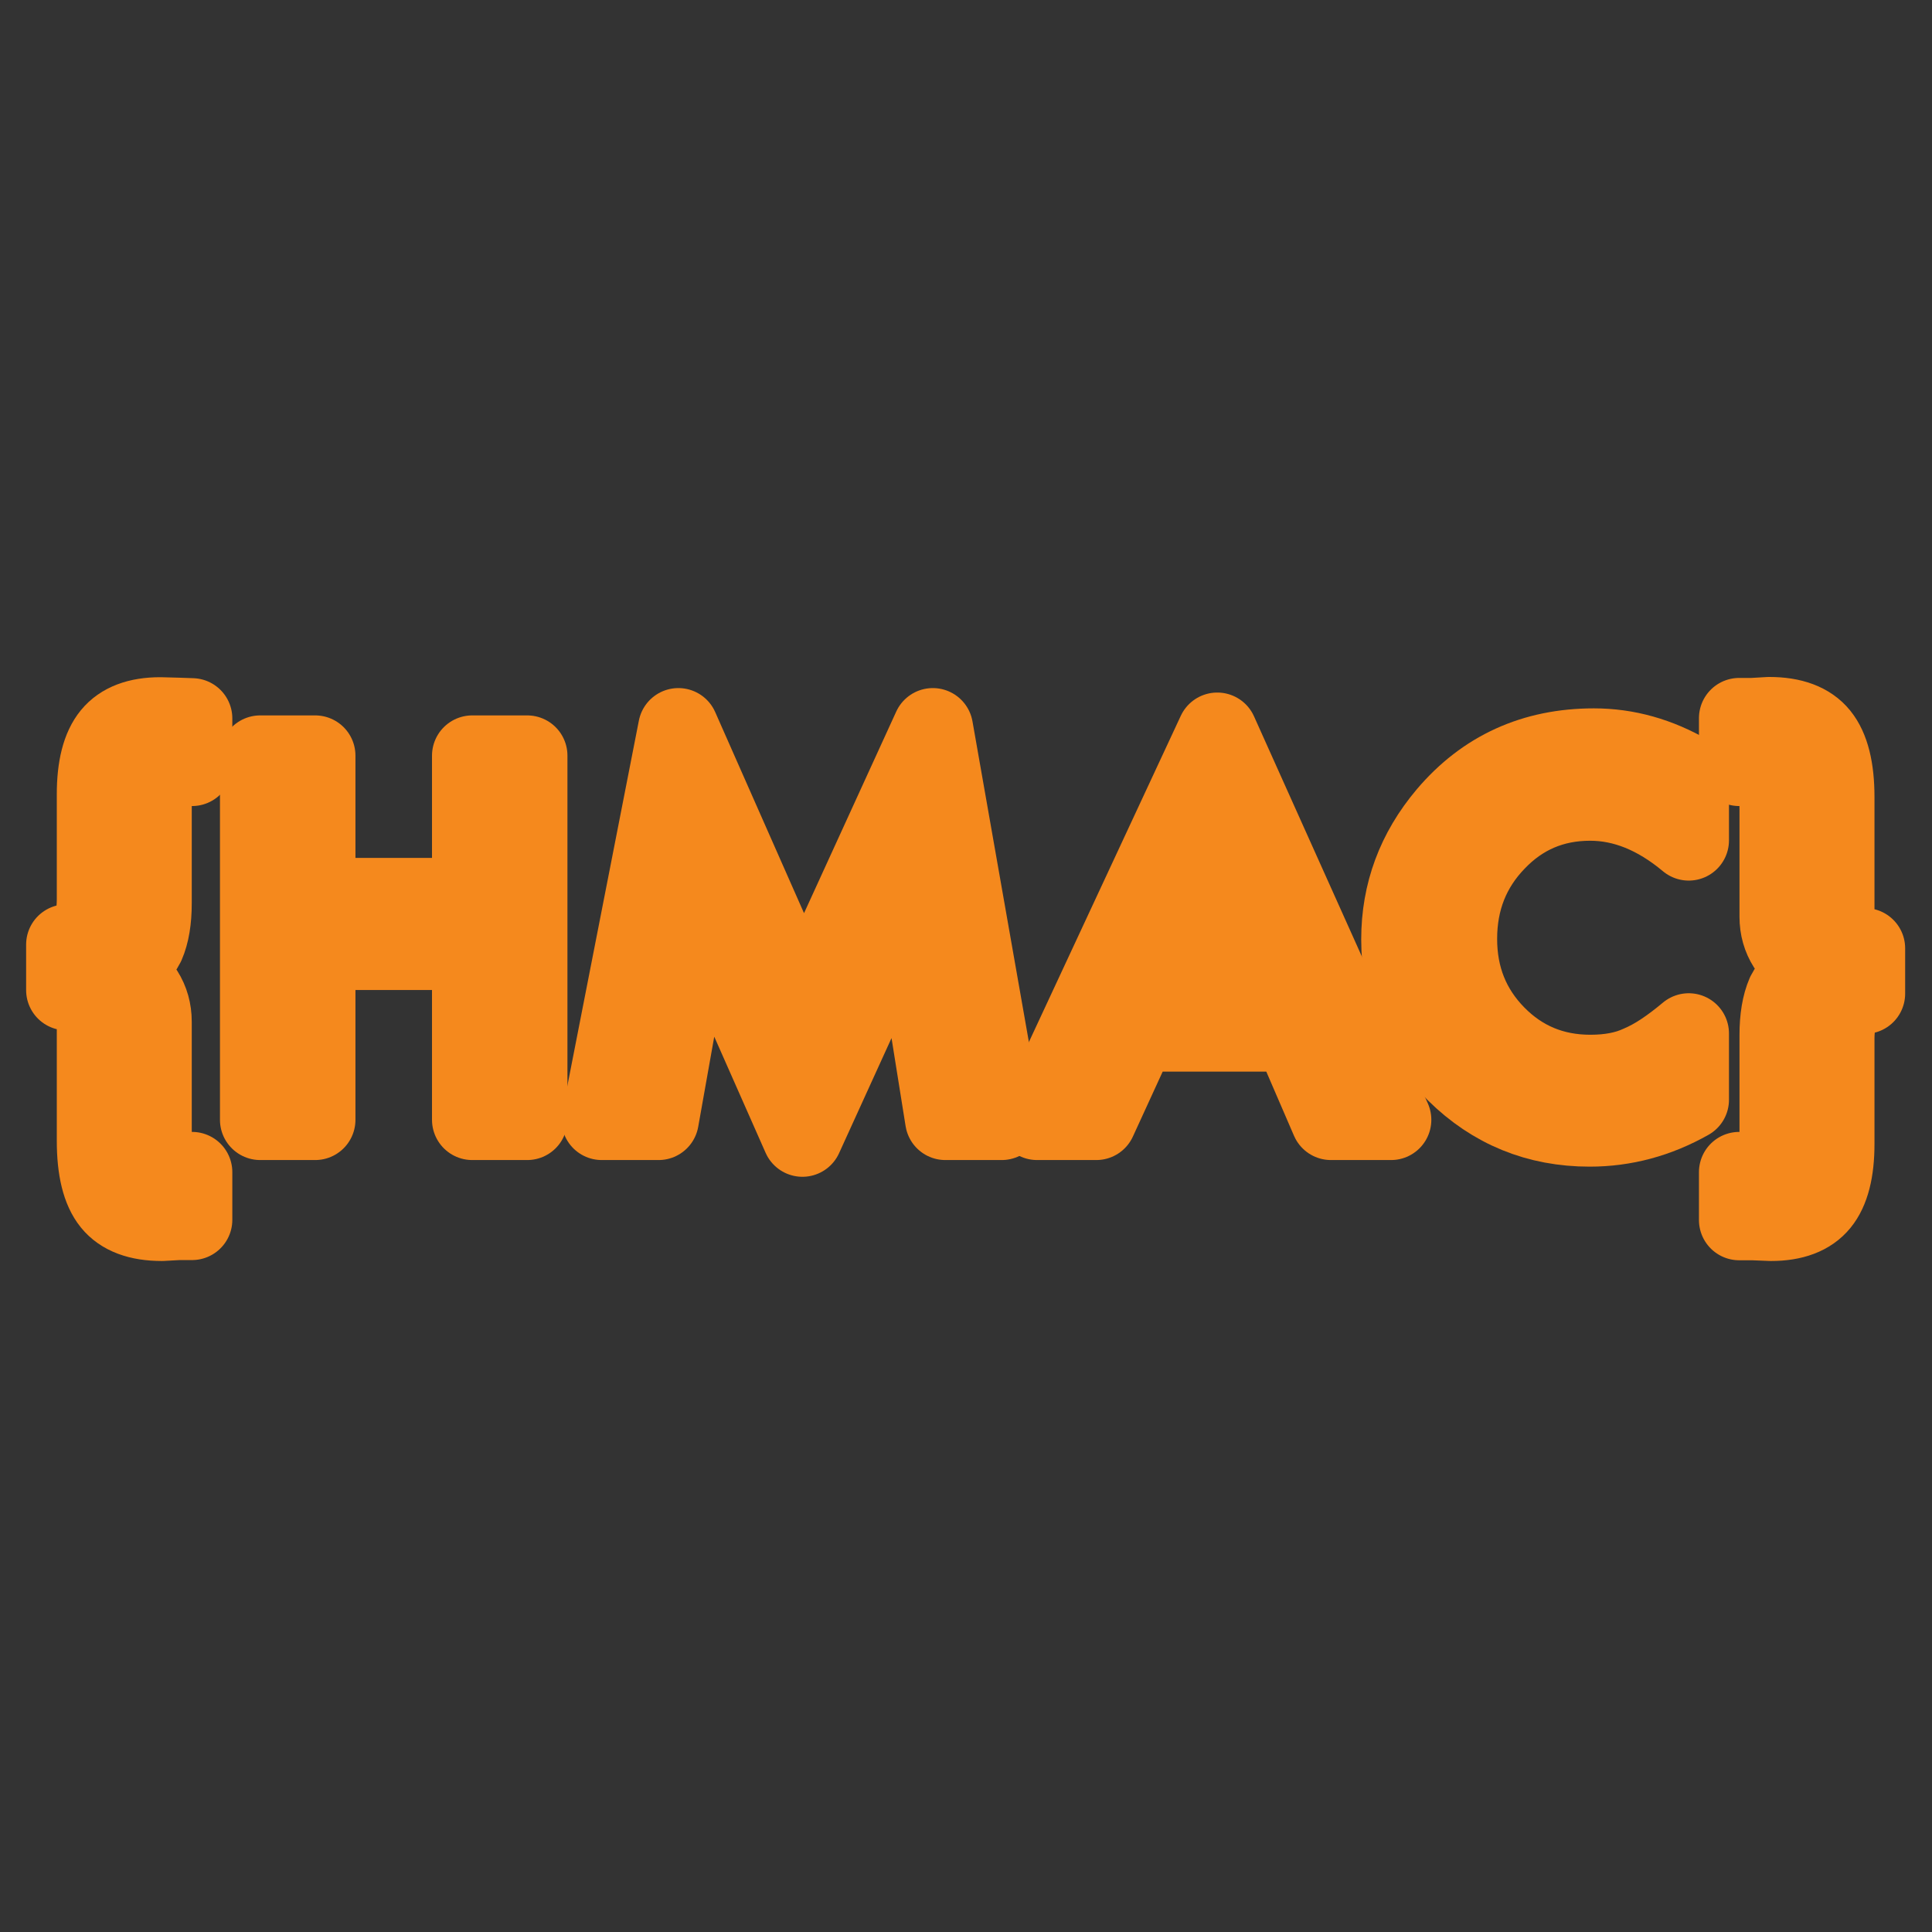 <?xml version="1.0" encoding="UTF-8" standalone="no"?>
<!DOCTYPE svg PUBLIC "-//W3C//DTD SVG 1.1//EN" "http://www.w3.org/Graphics/SVG/1.1/DTD/svg11.dtd">
<!-- Created with Vectornator (http://vectornator.io/) -->
<svg height="100%" stroke-miterlimit="10" style="fill-rule:nonzero;clip-rule:evenodd;stroke-linecap:round;stroke-linejoin:round;" version="1.1" viewBox="0 0 48 48" width="100%" xml:space="preserve" xmlns="http://www.w3.org/2000/svg" xmlns:vectornator="http://vectornator.io" xmlns:xlink="http://www.w3.org/1999/xlink">
<rect x="0" y="0" width="48" height="48" fill="#333333" stroke="none"/>
<defs>
<clipPath id="TextBounds">
<rect height="16.357" width="48.815" x="-0.408" y="15.821"/>
</clipPath>
<g id="Fill">
<path clip-path="url(#TextBounds)" d="M4.772 19.026L4.608 19.026C4.256 19.026 4.028 19.095 3.923 19.231C3.817 19.368 3.764 19.653 3.764 20.087L3.764 22.442C3.764 22.856 3.708 23.194 3.594 23.456C3.481 23.683 3.264 23.892 2.944 24.083C3.491 24.411 3.764 24.845 3.764 25.384L3.764 28.038C3.764 28.483 3.817 28.776 3.923 28.917C4.032 29.058 4.26 29.128 4.608 29.128L4.772 29.122L4.772 30.306L4.438 30.306L4.022 30.329C3.448 30.329 3.036 30.175 2.786 29.866C2.536 29.558 2.411 29.05 2.411 28.343L2.411 25.46C2.411 25.257 2.342 25.076 2.206 24.918C2.069 24.76 1.883 24.653 1.649 24.599L1.649 23.468C1.923 23.405 2.118 23.288 2.235 23.116C2.352 22.944 2.411 22.689 2.411 22.349L2.411 19.735C2.411 19.067 2.535 18.582 2.783 18.279C3.031 17.977 3.43 17.825 3.981 17.825L4.432 17.837L4.772 17.849L4.772 19.026Z"/>
<path clip-path="url(#TextBounds)" d="M7.831 22.314L11.733 22.314L11.733 18.774L13.098 18.774L13.098 27.821L11.733 27.821L11.733 23.597L7.831 23.597L7.831 27.821L6.465 27.821L6.465 18.774L7.831 18.774L7.831 22.314Z"/>
<path clip-path="url(#TextBounds)" d="M14.95 27.821L16.854 18.095L19.96 25.126L23.176 18.095L24.887 27.821L23.487 27.821L22.614 22.36L19.936 28.237L17.335 22.355L16.362 27.821L14.95 27.821Z"/>
<path clip-path="url(#TextBounds)" d="M32.118 25.624L28.245 25.624L27.237 27.821L25.766 27.821L30.243 18.206L34.561 27.821L33.067 27.821L32.118 25.624ZM31.561 24.341L30.219 21.265L28.813 24.341L31.561 24.341Z"/>
<path clip-path="url(#TextBounds)" d="M41.956 19.261L41.956 20.878C41.167 20.218 40.35 19.888 39.507 19.888C38.577 19.888 37.794 20.222 37.157 20.89C36.516 21.554 36.196 22.366 36.196 23.327C36.196 24.276 36.516 25.077 37.157 25.73C37.797 26.382 38.583 26.708 39.512 26.708C39.993 26.708 40.401 26.63 40.737 26.474C40.925 26.395 41.119 26.29 41.32 26.157C41.521 26.024 41.733 25.864 41.956 25.677L41.956 27.323C41.175 27.765 40.354 27.985 39.495 27.985C38.202 27.985 37.098 27.534 36.184 26.632C35.274 25.722 34.819 24.624 34.819 23.339C34.819 22.186 35.2 21.159 35.962 20.257C36.899 19.151 38.112 18.599 39.6 18.599C40.413 18.599 41.198 18.819 41.956 19.261Z"/>
<path clip-path="url(#TextBounds)" d="M43.21 29.122L43.374 29.128C43.721 29.128 43.948 29.06 44.053 28.923C44.163 28.79 44.217 28.503 44.217 28.061L44.217 25.718C44.217 25.3 44.274 24.96 44.387 24.698C44.501 24.472 44.717 24.263 45.038 24.071C44.491 23.743 44.217 23.311 44.217 22.776L44.217 20.11C44.217 19.657 44.163 19.364 44.053 19.231C43.94 19.091 43.714 19.02 43.374 19.02L43.21 19.026L43.21 17.843L43.544 17.843L43.954 17.819C44.528 17.819 44.94 17.974 45.19 18.282C45.444 18.595 45.571 19.102 45.571 19.806L45.571 22.7C45.571 22.903 45.639 23.084 45.776 23.242C45.913 23.4 46.098 23.507 46.333 23.561L46.333 24.686C46.059 24.753 45.864 24.872 45.747 25.044C45.63 25.216 45.571 25.47 45.571 25.806L45.571 28.419C45.571 29.087 45.447 29.572 45.199 29.875C44.951 30.178 44.551 30.329 44.001 30.329L43.55 30.311L43.21 30.311L43.21 29.122Z"/>
</g>
</defs>
<g id="Layer-1" vectornator:layerName="Layer 1">
<g opacity="1">
<use fill="#ffffff" stroke="none" xlink:href="#Fill"/>
<mask height="108.875" id="StrokeMask" maskUnits="userSpaceOnUse" width="140.051" x="-46.035" y="-30.862">
<rect fill="#ffffff" height="108.875" stroke="none" width="140.051" x="-46.035" y="-30.862"/>
<use fill="#000000" fill-rule="evenodd" stroke="none" xlink:href="#Fill"/>
</mask>
<use fill="none" mask="url(#StrokeMask)" stroke="#f5891d" stroke-linecap="butt" stroke-linejoin="miter" stroke-width="2" xlink:href="#Fill"/>
</g>
</g>
</svg>
